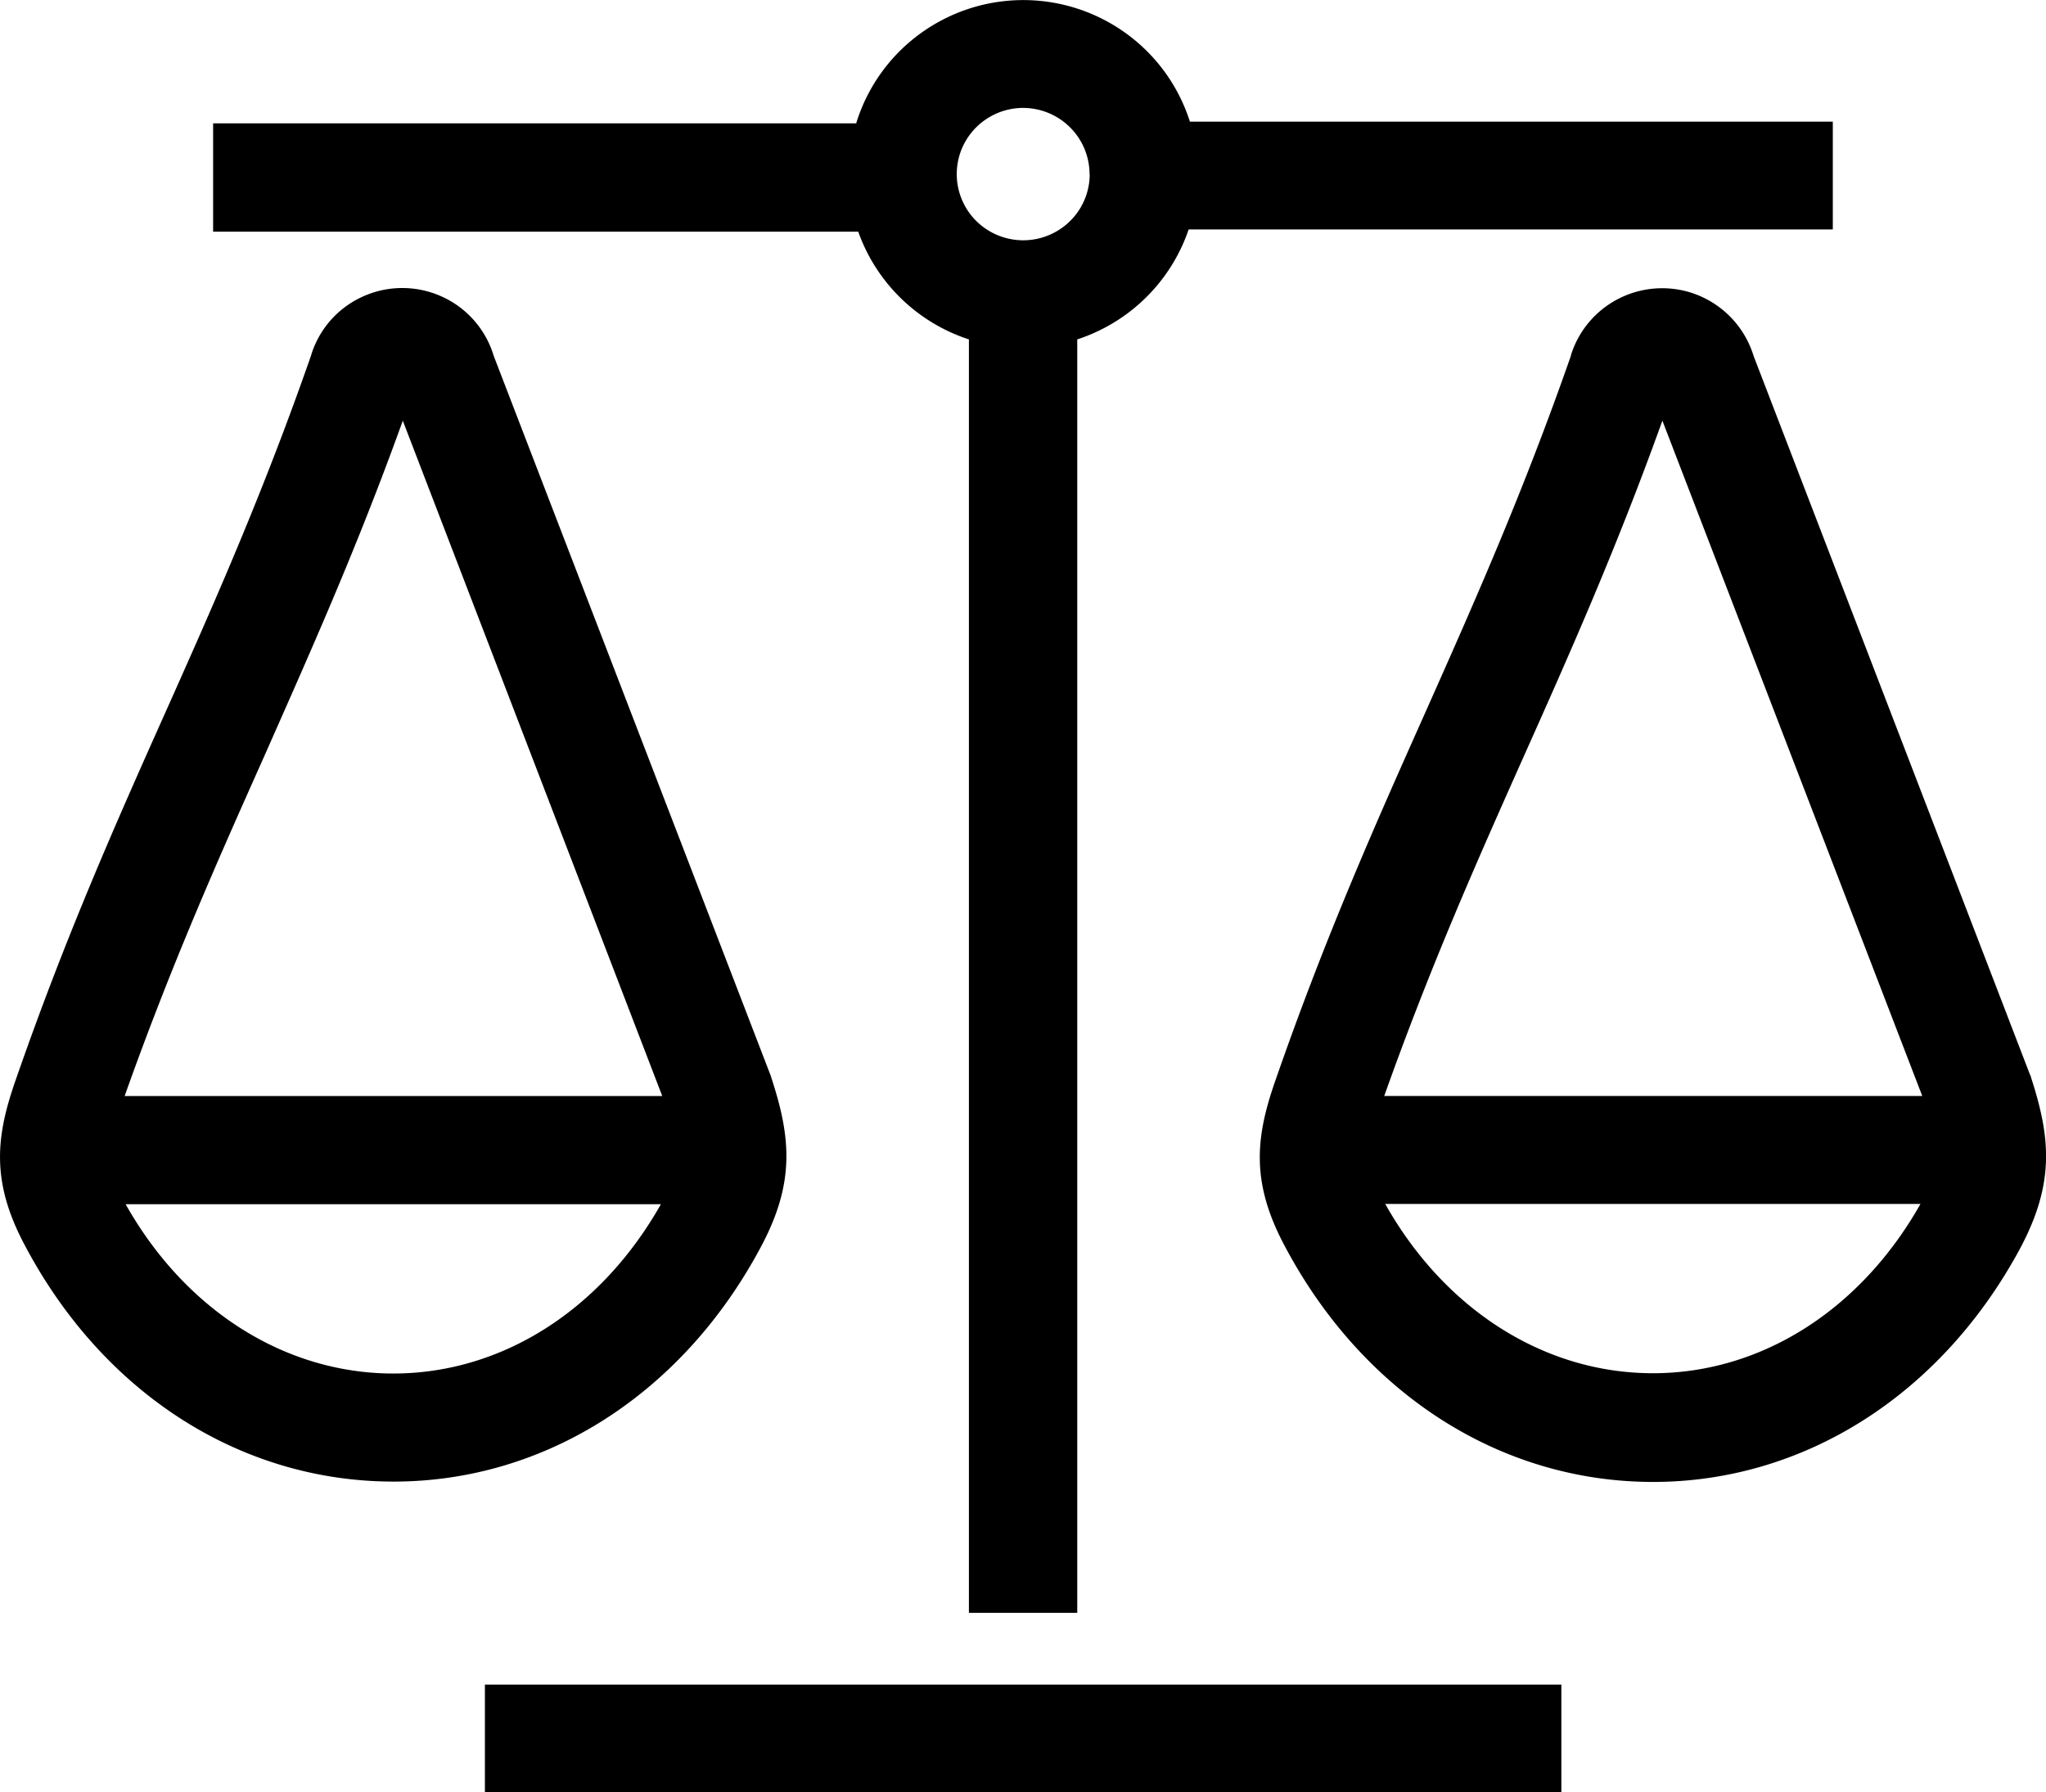 <svg xmlns="http://www.w3.org/2000/svg" width="105" height="92" viewBox="0 0 105 92" fill="none">
    <path fill="currentColor" d="M39.528 55.15 25.336 18.263a4.872 4.872 0 0 0-2.723-3.068 4.91 4.91 0 0 0-4.11.081 4.853 4.853 0 0 0-2.483 2.79c-.028.078-.05.156-.06.192-2.48 7.112-5.014 12.807-7.466 18.295C5.97 42.202 3.366 48.047.786 55.488c-.992 2.85-1.24 5.127.427 8.315 4.003 7.666 11.092 12.244 18.99 12.244 7.759 0 14.802-4.487 18.824-12.006 1.786-3.32 1.57-5.644.546-8.759a1.129 1.129 0 0 0-.045-.132Zm-5.611 6.66c-3.081 5.456-8.187 8.69-13.733 8.69-5.546 0-10.67-3.24-13.737-8.69h27.47Zm-27.52-5.553c2.387-6.733 4.82-12.19 7.18-17.476 2.296-5.2 4.715-10.57 7.094-17.188l13.315 34.664H6.396ZM104.225 55.282c0-.046-.032-.091-.051-.133L89.991 18.262a4.908 4.908 0 0 0-1.16-1.968 4.933 4.933 0 0 0-1.93-1.233 4.92 4.92 0 0 0-3.74.224 4.891 4.891 0 0 0-2.49 2.79 1.221 1.221 0 0 0-.055.192c-2.48 7.103-5.01 12.774-7.466 18.295-2.525 5.657-5.133 11.503-7.713 18.944-.992 2.85-1.24 5.127.427 8.32 4.004 7.66 11.097 12.239 18.971 12.239 7.76 0 14.808-4.487 18.848-12.006 1.772-3.339 1.556-5.662.542-8.777Zm-33.187.974c2.392-6.737 4.826-12.193 7.181-17.476 2.324-5.2 4.716-10.57 7.094-17.188L98.65 56.256H71.038Zm27.521 5.539c-3.08 5.456-8.186 8.69-13.733 8.69-5.546 0-10.67-3.238-13.737-8.69h27.47Z"/>
    <path fill="currentColor" d="M80.13 86.466H24.885v5.539h55.243v-5.54ZM61.065 6.243a8.934 8.934 0 0 0-3.269-4.525 8.99 8.99 0 0 0-10.634.054 8.933 8.933 0 0 0-3.223 4.558H10.937v5.562h33.108a8.955 8.955 0 0 0 2.194 3.423 9.001 9.001 0 0 0 3.485 2.106v65.363h5.56V17.421a9.006 9.006 0 0 0 3.527-2.15 8.96 8.96 0 0 0 2.19-3.494h33.058V6.243H61.065Zm-5.142 2.69a3.388 3.388 0 0 1-.573 1.89 3.424 3.424 0 0 1-5.25.518 3.394 3.394 0 0 1-.74-3.707A3.402 3.402 0 0 1 50.62 6.11a3.42 3.42 0 0 1 1.897-.571 3.422 3.422 0 0 1 2.4 1c.637.635.995 1.496.998 2.393h.009Z"/>
</svg>